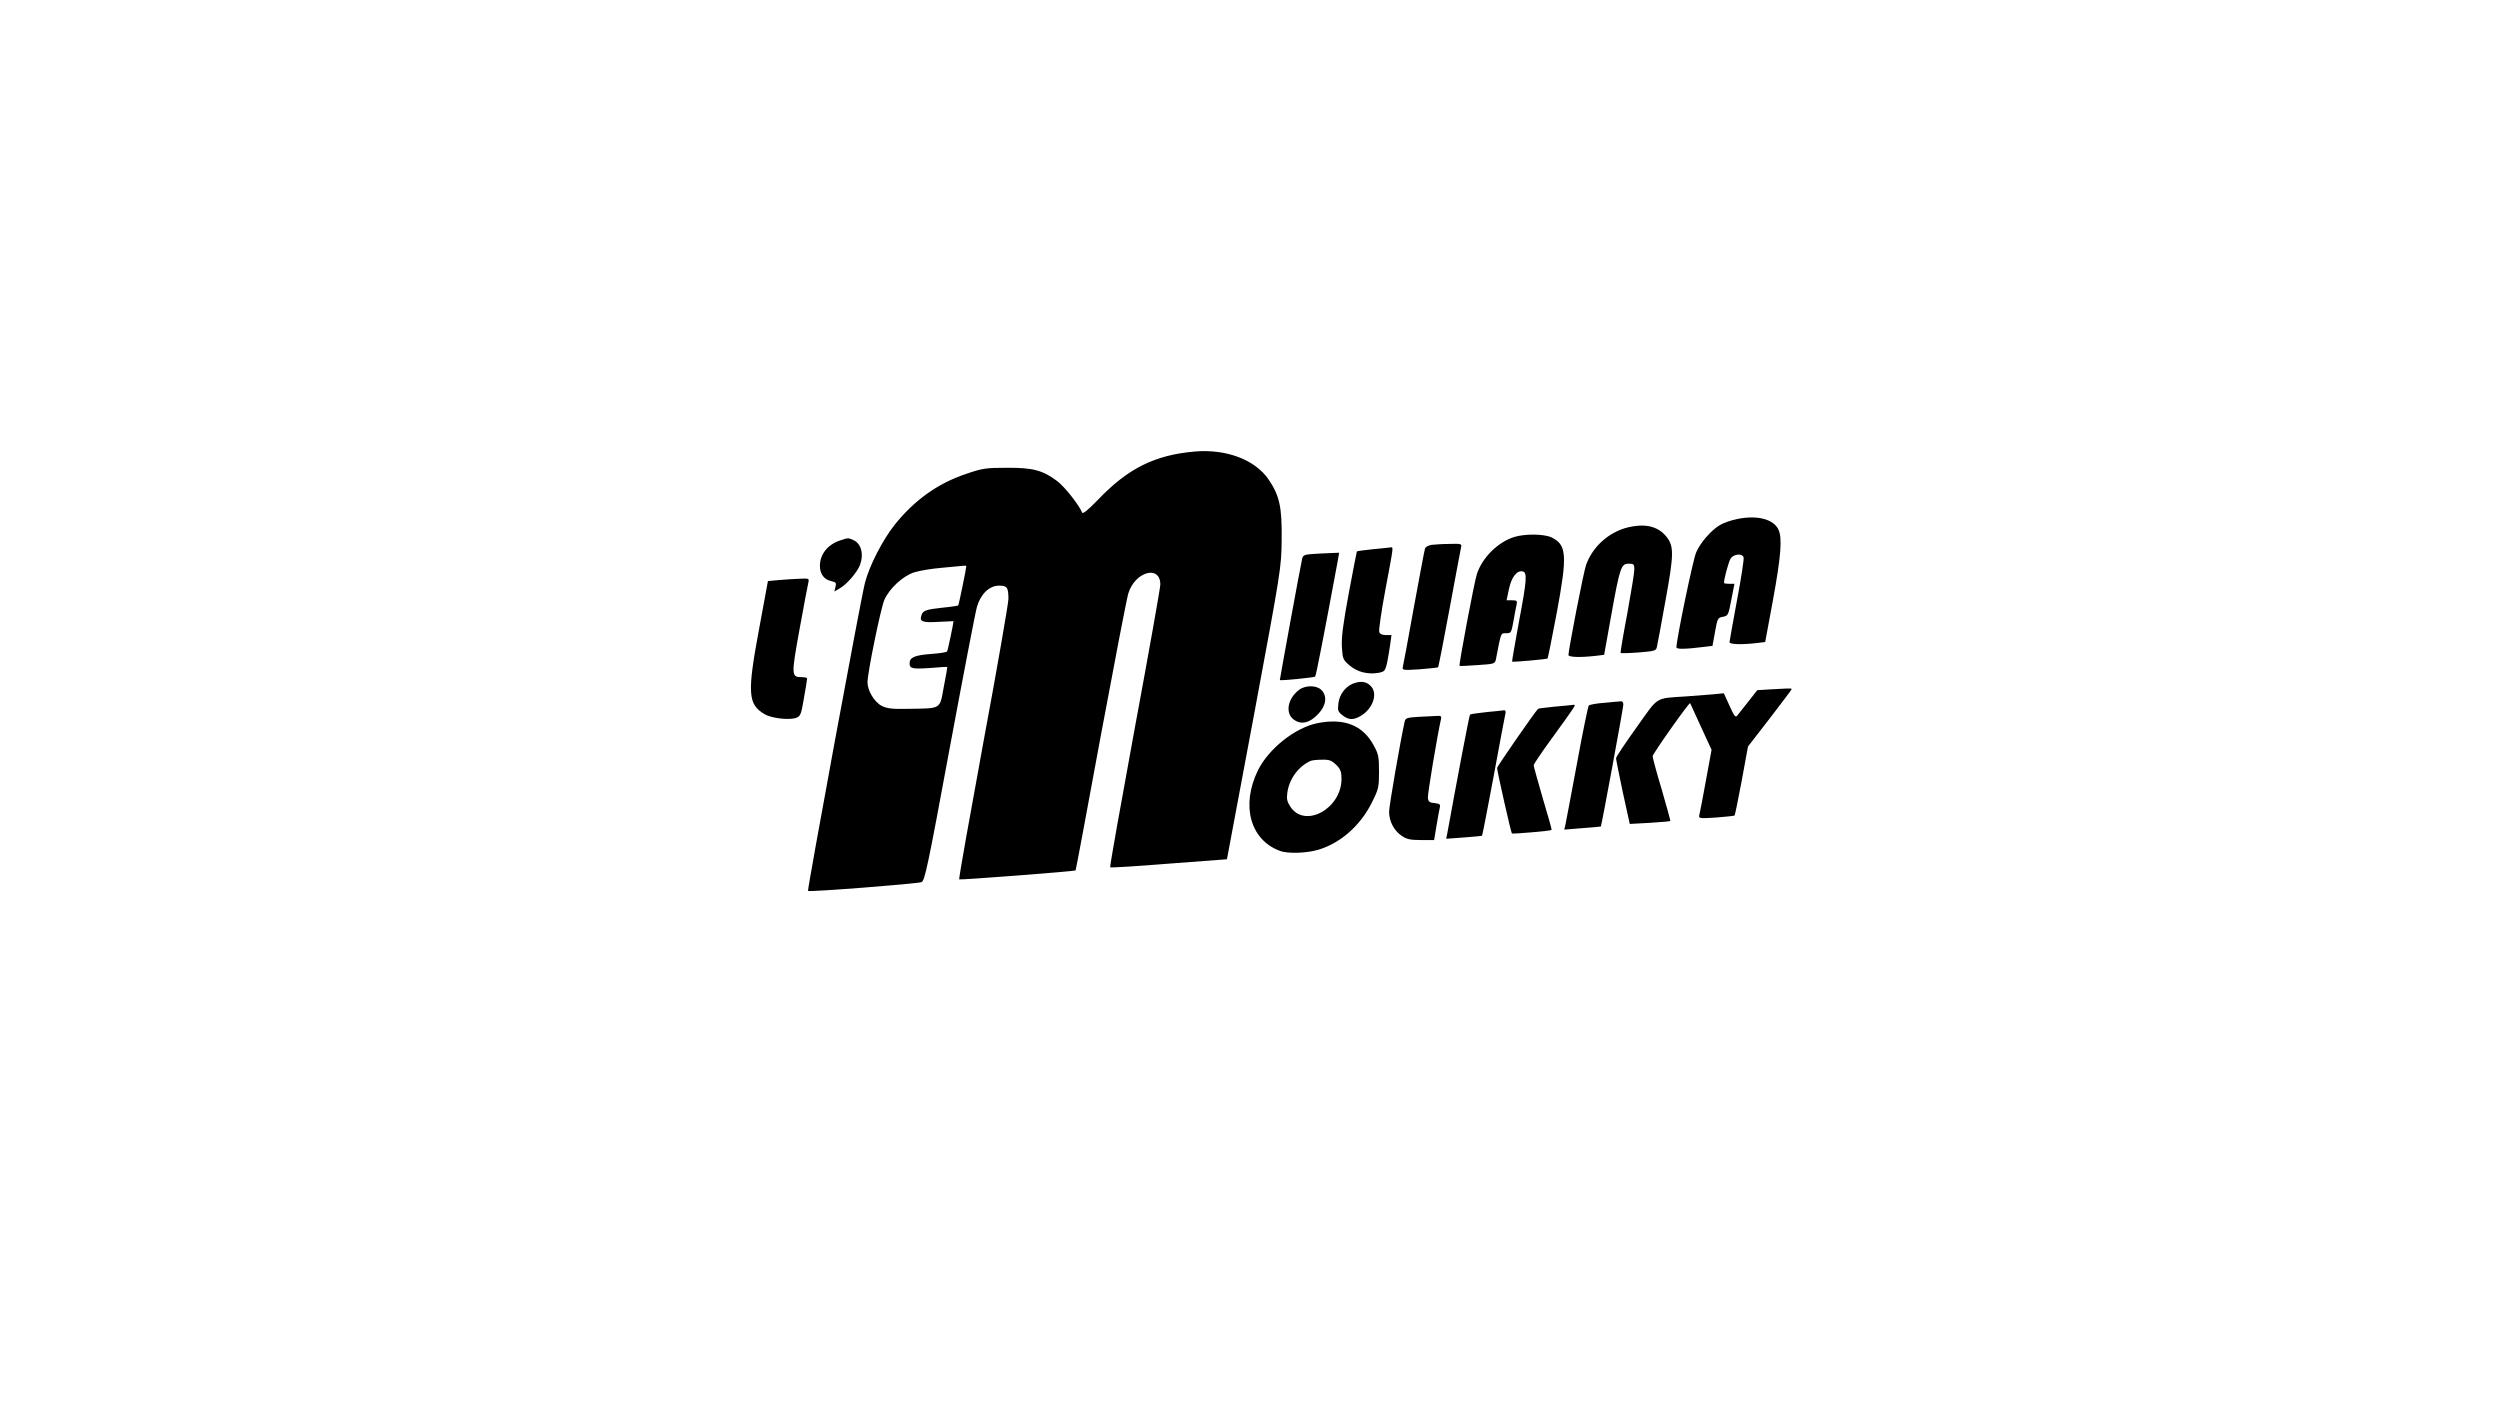 <?xml version="1.0" standalone="no"?>
<!DOCTYPE svg PUBLIC "-//W3C//DTD SVG 20010904//EN"
 "http://www.w3.org/TR/2001/REC-SVG-20010904/DTD/svg10.dtd">
<svg version="1.0" xmlns="http://www.w3.org/2000/svg"
 width="1366pt" height="768pt" viewBox="0 0 1366 768"
 preserveAspectRatio="xMidYMid meet">

<g transform="translate(0,768) scale(0.1,-0.1)"
fill="#000000" stroke="none">
<path d="M6530 5213 c-221 -19 -367 -92 -533 -266 -52 -54 -81 -77 -84 -68
-16 40 -95 141 -136 172 -80 60 -134 74 -277 73 -115 0 -133 -3 -223 -34 -154
-52 -281 -143 -389 -278 -66 -83 -139 -226 -162 -317 -24 -94 -316 -1678 -311
-1683 7 -7 595 39 620 48 18 7 34 82 154 731 74 398 141 746 149 773 20 70 68
116 120 116 45 0 52 -9 52 -73 0 -23 -61 -376 -137 -784 -75 -409 -135 -745
-132 -748 5 -4 630 44 636 49 2 2 63 331 137 732 75 401 142 752 151 781 36
120 175 158 175 49 0 -18 -63 -372 -140 -787 -76 -414 -137 -755 -134 -758 2
-3 147 6 321 20 l317 24 149 795 c147 790 148 796 150 950 2 180 -11 241 -72
331 -74 107 -229 166 -401 152z m-1250 -626 c0 -13 -41 -211 -44 -215 -3 -2
-40 -8 -83 -12 -93 -10 -110 -16 -118 -41 -12 -35 3 -42 91 -37 46 2 84 4 84
4 0 -11 -31 -160 -35 -165 -2 -5 -41 -11 -85 -14 -94 -7 -120 -19 -120 -52 0
-29 16 -32 125 -24 44 4 81 6 81 5 1 0 -7 -49 -19 -108 -23 -126 -11 -118
-192 -121 -89 -2 -117 1 -147 16 -40 20 -78 83 -78 129 0 52 72 403 92 450 27
62 101 131 164 151 27 9 96 20 154 25 58 5 111 10 118 11 6 0 12 0 12 -2z"/>
<path d="M9492 4844 c-35 -7 -78 -22 -96 -34 -48 -29 -105 -95 -128 -148 -17
-37 -108 -476 -108 -519 0 -11 45 -11 156 3 l41 5 14 77 c13 73 15 77 43 82
28 5 30 8 46 93 l17 87 -29 0 c-15 0 -28 2 -28 5 0 23 25 115 36 133 17 25 62
30 71 7 3 -9 -13 -114 -36 -235 -22 -120 -41 -223 -41 -229 0 -12 67 -14 145
-5 l50 6 43 232 c43 236 51 335 30 381 -26 58 -116 82 -226 59z"/>
<path d="M8897 4799 c-105 -25 -196 -106 -231 -207 -13 -35 -96 -463 -96 -491
0 -12 65 -14 145 -5 l50 6 39 217 c47 262 54 281 95 281 28 0 31 -3 31 -32 0
-18 -18 -127 -39 -243 -22 -115 -38 -212 -36 -213 2 -2 46 -1 99 3 85 7 95 9
99 29 3 11 24 125 47 253 48 263 48 302 -1 358 -45 50 -112 65 -202 44z"/>
<path d="M8274 4746 c-90 -28 -175 -113 -204 -202 -14 -40 -100 -497 -95 -502
2 -2 46 0 99 4 92 6 95 7 100 33 29 149 25 141 56 141 27 0 28 3 40 68 6 37
14 77 17 90 4 19 1 22 -25 22 l-30 0 13 62 c14 65 43 102 74 96 27 -5 24 -46
-19 -273 -22 -120 -39 -219 -38 -220 5 -4 189 13 194 17 2 3 25 115 50 249 59
317 55 372 -29 413 -42 19 -144 20 -203 2z"/>
<path d="M4587 4726 c-67 -24 -107 -76 -107 -138 0 -44 23 -75 61 -83 27 -6
30 -10 24 -32 l-6 -25 32 19 c37 21 93 87 108 126 22 58 7 117 -36 136 -29 13
-29 13 -76 -3z"/>
<path d="M7823 4703 c-19 -3 -34 -11 -37 -21 -3 -9 -30 -154 -61 -322 -30
-168 -57 -314 -60 -324 -4 -18 1 -19 92 -13 53 4 98 9 101 11 2 3 31 148 63
323 32 175 61 326 63 336 4 15 -4 17 -62 15 -37 0 -81 -3 -99 -5z"/>
<path d="M7501 4679 c-47 -5 -86 -10 -87 -12 -1 -1 -21 -103 -44 -227 -31
-166 -41 -243 -38 -294 4 -66 6 -71 42 -102 42 -36 101 -51 160 -40 31 6 35
11 45 54 5 26 13 71 17 100 l7 52 -31 0 c-20 0 -33 6 -36 18 -3 9 12 114 34
231 46 245 44 231 28 230 -7 -1 -51 -6 -97 -10z"/>
<path d="M7173 4653 c-45 -3 -54 -7 -58 -26 -9 -37 -123 -662 -122 -663 6 -4
188 14 193 19 5 5 49 231 123 630 l8 47 -46 -2 c-25 -1 -70 -3 -98 -5z"/>
<path d="M4260 4511 l-64 -6 -48 -260 c-66 -354 -62 -414 31 -468 37 -22 136
-33 172 -19 23 9 27 19 42 109 10 54 17 101 17 106 0 4 -13 7 -29 7 -58 0 -58
10 -12 263 23 128 45 242 48 255 5 21 2 22 -43 20 -27 -1 -78 -4 -114 -7z"/>
<path d="M7405 3949 c-48 -13 -86 -60 -92 -112 -5 -39 -2 -46 22 -65 34 -27
61 -28 103 -2 63 39 90 117 55 158 -23 26 -50 32 -88 21z"/>
<path d="M7096 3909 c-60 -47 -74 -124 -29 -159 41 -32 88 -22 136 29 44 47
50 98 17 131 -27 27 -89 27 -124 -1z"/>
<path d="M9669 3913 l-67 -4 -48 -61 c-27 -34 -54 -69 -61 -77 -10 -14 -17 -5
-43 53 l-31 68 -62 -6 c-34 -3 -98 -8 -142 -11 -176 -12 -149 4 -274 -171 -61
-85 -111 -160 -111 -167 0 -7 17 -90 37 -186 l38 -173 110 6 c60 4 111 8 112
10 1 1 -20 78 -47 171 -28 92 -50 175 -50 183 0 13 200 296 205 290 1 -2 28
-60 59 -129 l58 -126 -31 -169 c-17 -93 -33 -178 -36 -188 -4 -18 1 -19 92
-13 53 4 98 9 101 11 2 3 20 89 39 191 l34 186 120 155 c65 85 119 156 119
159 0 3 -12 4 -27 3 -16 -1 -58 -3 -94 -5z"/>
<path d="M8768 3840 c-43 -3 -82 -10 -87 -15 -4 -6 -34 -149 -65 -320 -32
-170 -60 -321 -63 -334 l-6 -24 99 8 c54 4 100 8 101 9 4 4 123 649 123 667 0
11 -6 18 -12 17 -7 0 -48 -4 -90 -8z"/>
<path d="M8496 3819 c-49 -5 -91 -10 -92 -12 -19 -19 -224 -315 -224 -323 0
-16 76 -354 81 -358 4 -4 212 14 217 19 2 1 -20 79 -48 172 -27 94 -50 175
-50 181 0 7 42 69 93 139 140 193 140 193 125 192 -7 -1 -53 -6 -102 -10z"/>
<path d="M8121 3789 c-47 -5 -87 -11 -89 -14 -4 -3 -72 -362 -125 -654 l-5
-24 96 7 c53 4 98 8 100 10 2 2 30 147 63 323 32 175 61 328 64 341 4 14 1 22
-7 21 -7 -1 -51 -6 -97 -10z"/>
<path d="M7748 3763 c-60 -4 -68 -6 -73 -26 -23 -104 -85 -461 -85 -492 0 -53
27 -104 69 -132 27 -19 48 -23 106 -23 l71 0 13 78 c7 42 15 87 18 99 4 18 0
22 -29 25 -27 2 -34 8 -36 29 -2 21 51 338 72 432 3 14 -2 17 -27 15 -18 -1
-62 -3 -99 -5z"/>
<path d="M7200 3729 c-122 -24 -268 -139 -327 -259 -93 -191 -42 -379 120
-439 44 -17 149 -13 214 7 121 38 228 133 290 259 36 72 38 83 38 167 0 82 -3
96 -30 145 -60 109 -160 148 -305 120z m101 -228 c24 -24 29 -38 29 -77 0
-162 -198 -271 -278 -154 -19 29 -23 43 -18 79 10 74 60 143 126 173 8 4 37 7
63 7 41 1 53 -4 78 -28z"/>
</g>
</svg>
